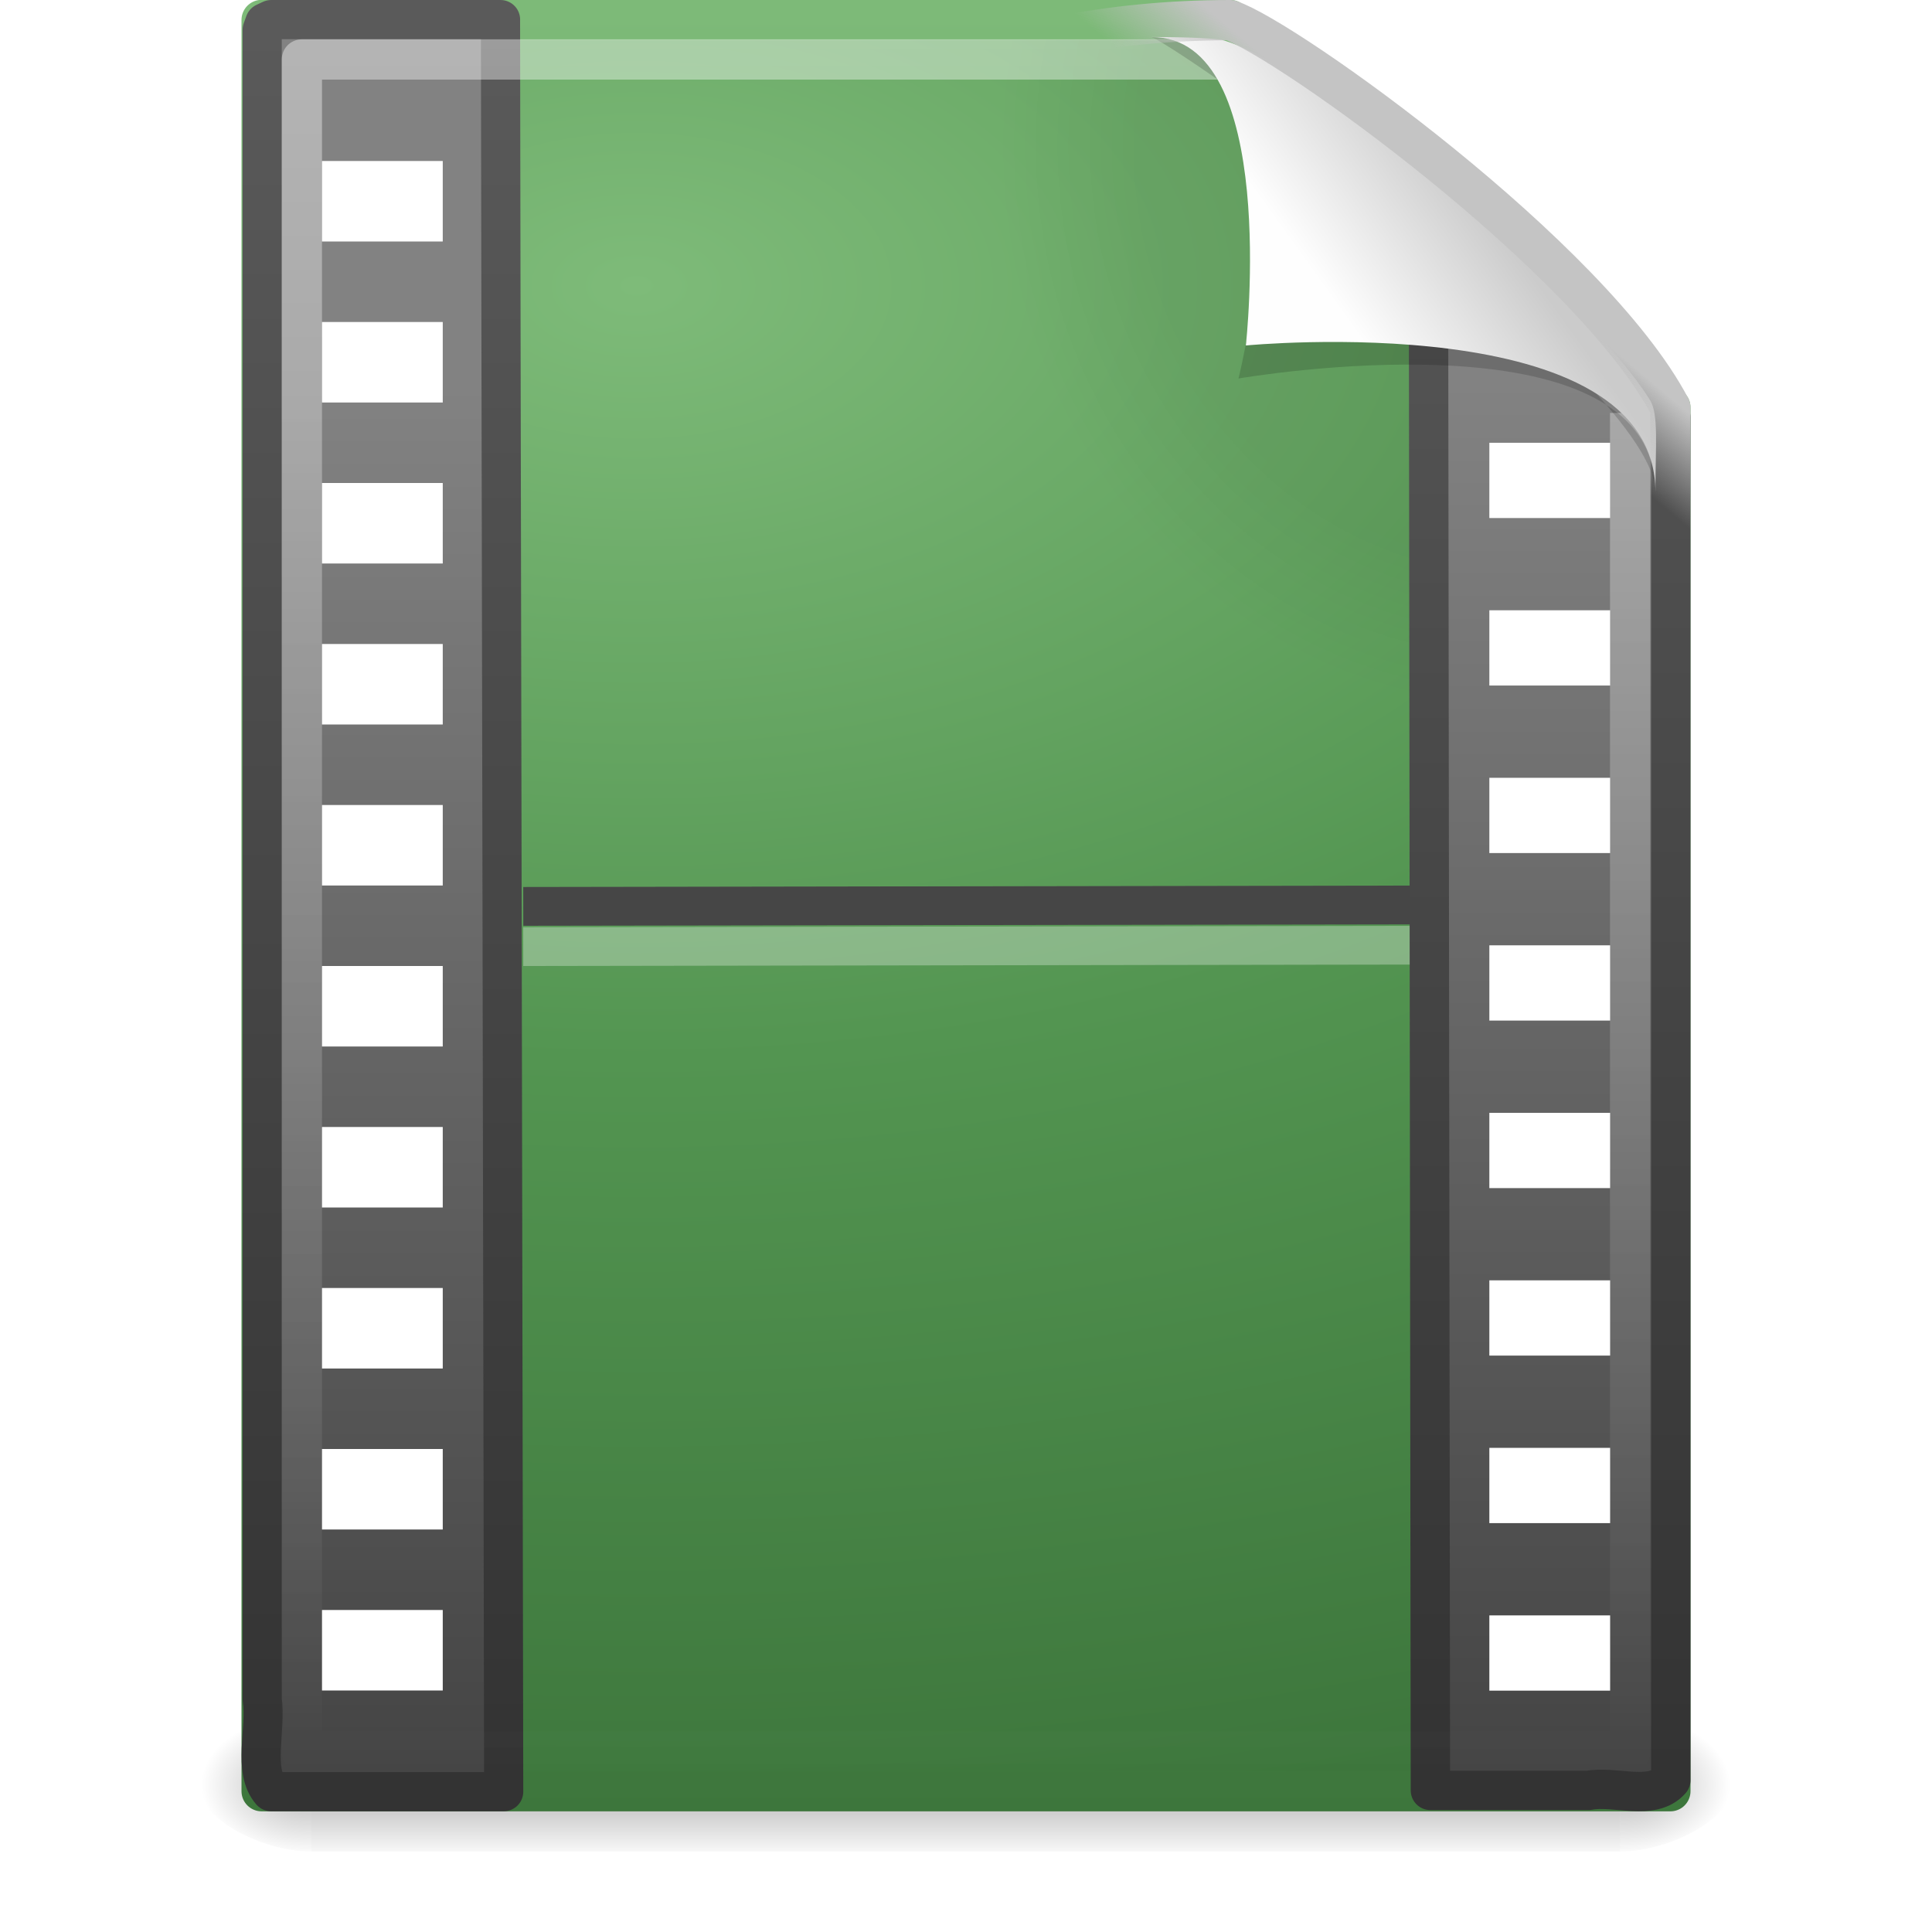 <?xml version="1.0" encoding="UTF-8" standalone="no"?>
<!-- Created with Inkscape (http://www.inkscape.org/) -->
<svg id="svg4351" xmlns:rdf="http://www.w3.org/1999/02/22-rdf-syntax-ns#" xmlns="http://www.w3.org/2000/svg" height="48px" width="48px" version="1.1" xmlns:cc="http://creativecommons.org/ns#" xmlns:xlink="http://www.w3.org/1999/xlink" xmlns:dc="http://purl.org/dc/elements/1.1/">
 <defs id="defs4353">
  <linearGradient id="linearGradient3409" y2="6.544" gradientUnits="userSpaceOnUse" x2="34.103" y1="4.858" x1="35.517">
   <stop id="stop4269" style="stop-color:#c4c4c4" offset="0"/>
   <stop id="stop4271" style="stop-color:#c4c4c4;stop-opacity:0" offset="1"/>
  </linearGradient>
  <linearGradient id="linearGradient3412" y2="5.457" gradientUnits="userSpaceOnUse" x2="36.358" gradientTransform="matrix(.998 0 0 1.041 .164 -1.106)" y1="8.059" x1="32.892">
   <stop id="stop8591" style="stop-color:#fefefe" offset="0"/>
   <stop id="stop8593" style="stop-color:#cbcbcb" offset="1"/>
  </linearGradient>
  <filter id="filter3212" height="1.329" width="1.297" color-interpolation-filters="sRGB" y="-.164" x="-.148">
   <feGaussianBlur id="feGaussianBlur3214" stdDeviation="0.774"/>
  </filter>
  <linearGradient id="linearGradient3416" y2="46.017" gradientUnits="userSpaceOnUse" x2="24" gradientTransform="matrix(1 0 0 .978 0 -.967)" y1="2" x1="24">
   <stop id="stop3213" style="stop-color:#fff" offset="0"/>
   <stop id="stop3215" style="stop-color:#fff;stop-opacity:0" offset="1"/>
  </linearGradient>
  <linearGradient id="linearGradient3438" y2="46.264" xlink:href="#linearGradient3932" gradientUnits="userSpaceOnUse" x2="-22.54" gradientTransform="matrix(.886 0 0 1.007 46.104 -1.718)" y1="11.109" x1="-22.54"/>
  <linearGradient id="linearGradient3932">
   <stop id="stop3934" style="stop-color:#828282" offset="0"/>
   <stop id="stop3936" style="stop-color:#434343" offset="1"/>
  </linearGradient>
  <linearGradient id="linearGradient3440" y2="1.41" xlink:href="#linearGradient3582" gradientUnits="userSpaceOnUse" x2="16.746" gradientTransform="matrix(.947 0 0 .971 2.042 -.794)" y1="46.133" x1="16.746"/>
  <linearGradient id="linearGradient3582">
   <stop id="stop3584" style="stop-color:#333" offset="0"/>
   <stop id="stop3586" style="stop-color:#5a5a5a" offset="1"/>
  </linearGradient>
  <linearGradient id="linearGradient3443" y2="46.264" xlink:href="#linearGradient3932" gradientUnits="userSpaceOnUse" x2="-22.54" gradientTransform="matrix(.877 0 0 1.004 44.193 -1.581)" y1="11.109" x1="-22.54"/>
  <linearGradient id="linearGradient3445" y2="1.41" xlink:href="#linearGradient3582" gradientUnits="userSpaceOnUse" x2="16.746" gradientTransform="matrix(.938 0 0 .968 .547 -.66)" y1="46.133" x1="16.746"/>
  <radialGradient id="radialGradient3450" gradientUnits="userSpaceOnUse" cy="112.3" cx="102" gradientTransform="matrix(.362 0 0 -.391 .851 47.517)" r="139.56">
   <stop id="stop41" offset="0"/>
   <stop id="stop47" offset=".189"/>
   <stop id="stop49" style="stop-opacity:0" offset=".257"/>
   <stop id="stop51" style="stop-opacity:0" offset="1"/>
  </radialGradient>
  <radialGradient id="radialGradient3453" gradientUnits="userSpaceOnUse" cy="10.898" cx="14.766" gradientTransform="matrix(-2.2703e-8 2.136 -3.56 -3.7845e-8 54.621 -24.438)" r="18">
   <stop id="stop3618" style="stop-color:#7EBB79" offset="0"/>
   <stop id="stop3270" style="stop-color:#539551" offset=".5"/>
   <stop id="stop3620" style="stop-color:#3D763C" offset="1"/>
  </radialGradient>
  <linearGradient id="linearGradient3455" y2="2.906" gradientUnits="userSpaceOnUse" x2="-51.786" gradientTransform="matrix(.807 0 0 .895 59.41 -2.981)" y1="53.624" x1="-51.786">
   <stop id="stop3624" style="stop-color:#3D763C" offset="0"/>
   <stop id="stop3626" style="stop-color:#7EBB79" offset="1"/>
  </linearGradient>
  <radialGradient id="radialGradient3458" xlink:href="#linearGradient5060" gradientUnits="userSpaceOnUse" cy="486.65" cx="605.71" gradientTransform="matrix(.023 0 0 0.015 26.361 37.04)" r="117.14"/>
  <linearGradient id="linearGradient5060">
   <stop id="stop5062" offset="0"/>
   <stop id="stop5064" style="stop-opacity:0" offset="1"/>
  </linearGradient>
  <radialGradient id="radialGradient3461" xlink:href="#linearGradient5060" gradientUnits="userSpaceOnUse" cy="486.65" cx="605.71" gradientTransform="matrix(-.023 0 0 0.015 21.623 37.04)" r="117.14"/>
  <linearGradient id="linearGradient4349" y2="609.51" gradientUnits="userSpaceOnUse" y1="366.65" gradientTransform="matrix(.067 0 0 0.015 -.341 37.04)" x2="302.86" x1="302.86">
   <stop id="stop5050" style="stop-opacity:0" offset="0"/>
   <stop id="stop5056" offset=".5"/>
   <stop id="stop5052" style="stop-opacity:0" offset="1"/>
  </linearGradient>
 </defs>
 <g id="layer1">
  <rect id="rect2879" style="opacity:.3;fill:url(#linearGradient4349)" height="3.57" width="32.508" y="42.43" x="7.738"/>
  <path id="path2881" style="opacity:.3;fill:url(#radialGradient3461)" d="m7.738 42.43v3.57c-1.187 0.007-2.868-0.8-2.868-1.785 0-0.985 1.324-1.785 2.868-1.785z"/>
  <path id="path2883" style="opacity:.3;fill:url(#radialGradient3458)" d="m40.246 42.43v3.57c1.187 0.007 2.868-0.8 2.868-1.785 0-0.985-1.324-1.785-2.868-1.785z"/>
  <path id="path4160" style="stroke-linejoin:round;stroke:url(#linearGradient3455);stroke-width:1;fill:url(#radialGradient3453)" d="m6.5 0.497h24.061c0.525 1.96 6.133 6.852 10.939 9.626v34.379h-35v-44.006z"/>
  <path id="path4191" style="opacity:.05;fill:url(#radialGradient3450)" d="m7.362 44c-0.199 0-0.362-0.175-0.362-0.391v-42.204c0-0.216 0.162-0.391 0.362-0.391 7.483 0.108 15.775-0.161 23.249 0.027l10.283 8.866 0.106 33.702c0 0.216-0.162 0.391-0.362 0.391h-33.276z"/>
  <path id="path3460" style="stroke-linejoin:round;stroke:#464646;stroke-linecap:square;stroke-width:0.963;fill:none" d="m13.482 22.518 23.037-0.037"/>
  <path id="path4720" style="opacity:.3;stroke-linejoin:round;fill-rule:evenodd;stroke:#fff;stroke-linecap:square;stroke-width:0.963;fill:#fff" d="m13.481 23.518 23.037-0.037"/>
  <path id="path3489" style="stroke-linejoin:round;stroke:url(#linearGradient3445);stroke-width:.973;display:block;fill:url(#linearGradient3443)" d="m12.435 0.487c0 2.611 0.079 41.917 0.079 44.027h-5.777c-0.468-0.521-0.112-1.556-0.223-2.294v-41.479l0.065-0.18 0.158-0.074h5.699z"/>
  <path id="path4696" style="stroke-linejoin:round;stroke:url(#linearGradient3440);stroke-width:.978;display:block;fill:url(#linearGradient3438)" d="m35.538 44.481c0-2.316-0.049-36.575-0.049-38.992 1.647 2.349 5.072 3.072 6.022 4.877 0 11.287 0 22.575 0 33.862-0.465 0.531-1.387 0.127-2.045 0.254h-3.928z"/>
  <rect id="rect3464" style="fill:#fff" height="2" width="3" y="4" x="8"/>
  <rect id="rect3466" style="fill:#fff" height="2" width="3" y="8" x="8"/>
  <rect id="rect3468" style="fill:#fff" height="2" width="3" y="12" x="8"/>
  <rect id="rect3470" style="fill:#fff" height="2" width="3" y="16" x="8"/>
  <rect id="rect3472" style="fill:#fff" height="2" width="3" y="20" x="8"/>
  <rect id="rect3474" style="fill:#fff" height="2" width="3" y="24" x="8"/>
  <rect id="rect3476" style="fill:#fff" height="2" width="3" y="28" x="8"/>
  <rect id="rect3478" style="fill:#fff" height="2" width="3" y="32" x="8"/>
  <rect id="rect3480" style="fill:#fff" height="2" width="3" y="36" x="8"/>
  <rect id="rect3482" style="fill:#fff" height="2" width="3" y="40" x="8"/>
  <g id="g4684" style="stroke-width:.919" transform="matrix(1.209 0 0 .952 -8.514 -.328)">
   <rect id="rect2565" style="fill:#fff" height="1.964" width="2.482" y="11.9" x="37.648"/>
   <rect id="rect2567" style="fill:#fff" height="1.964" width="2.482" y="16.271" x="37.648"/>
   <rect id="rect2569" style="fill:#fff" height="1.964" width="2.482" y="20.643" x="37.648"/>
   <rect id="rect2571" style="fill:#fff" height="1.964" width="2.482" y="25.015" x="37.648"/>
   <rect id="rect2573" style="fill:#fff" height="1.964" width="2.482" y="29.387" x="37.648"/>
   <rect id="rect2575" style="fill:#fff" height="1.964" width="2.482" y="33.758" x="37.648"/>
   <rect id="rect2577" style="fill:#fff" height="1.964" width="2.482" y="38.13" x="37.648"/>
   <rect id="rect2579" style="fill:#fff" height="1.964" width="2.482" y="42.502" x="37.648"/>
  </g>
  <path id="path2435" style="opacity:.4;stroke-linejoin:round;stroke:url(#linearGradient3416);stroke-width:1;fill:none" d="m40.5 10.259v33.263h-33v-42.045h22.866"/>
  <path id="path12038" style="opacity:.4;fill-rule:evenodd;filter:url(#filter3212)" d="m28.617 0.921c4.282 0 2.153 8.483 2.153 8.483s10.358-1.802 10.358 2.819c0-2.61-11.302-10.729-12.511-11.302z"/>
  <path id="path4474" style="fill:url(#linearGradient3412);fill-rule:evenodd" d="m28.617 0.921c3.187 0 2.336 7.662 2.336 7.662s10.175-0.981 10.175 3.64c0-1.126 0.086-1.932-0.134-2.284-1.578-2.524-8.113-8.188-10.575-8.931-0.184-0.056-0.875-0.088-1.802-0.088z"/>
  <path id="path4238" style="stroke-linejoin:round;stroke:url(#linearGradient3409);stroke-width:1;fill:none" d="m30.561 0.5c1.407 0.475 8.966 5.879 10.939 9.624v12.285c-40.446 15.729-35.236-21.909-10.939-21.909z"/>
 </g>
</svg>
